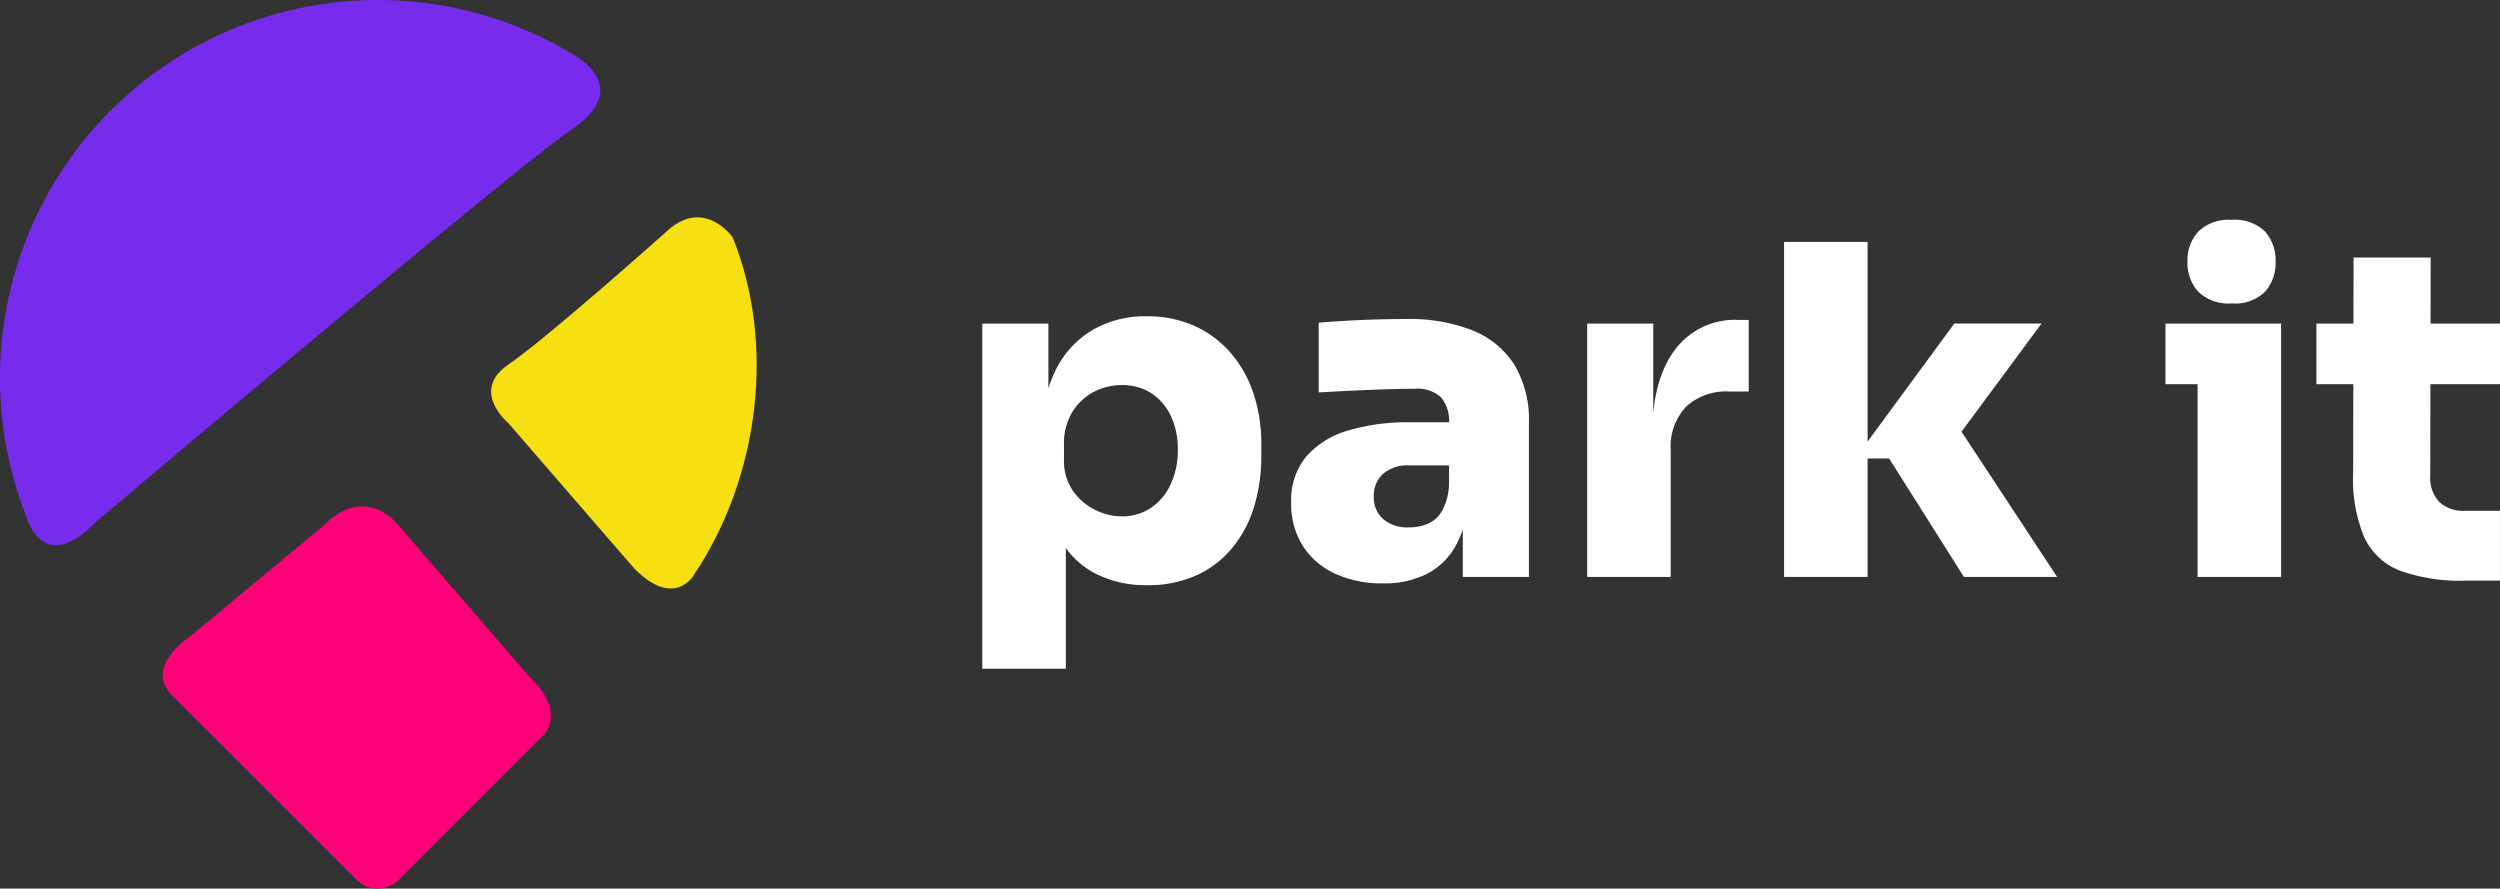 <svg xmlns="http://www.w3.org/2000/svg" width="337.735" height="120.046" viewBox="0 0 337.735 120.046">
  <rect x="0" y="0" width="337.735" height="120.046" fill="#333333" stroke="none"/>
  <g id="Secondary_Logo_White_" data-name="Secondary Logo (White)" transform="translate(-251.484 -774.099)">
    <g id="Group_187502" data-name="Group 187502" transform="translate(251.485 774.098)">
      <path id="Path_186584" data-name="Path 186584" d="M72.938,969.528a51.041,51.041,0,0,1,73.9-62.141s8.473,4.322,0,10.13-64.353,53.077-64.353,53.077C75.056,978.253,72.938,969.528,72.938,969.528Z" transform="translate(-69.516 -900.098)" fill="#772bed"/>
      <path id="Path_186585" data-name="Path 186585" d="M129.517,955.4l-17.792-20.555s-4.318-5.872-10.189,0l-18.309,15.2s-5.642,3.766-2.357,7.468l25.182,25.182a4,4,0,0,0,5.659,0l19.429-19.429S134.565,960.241,129.517,955.4Z" transform="translate(-57.857 -863.82)" fill="#ff0078"/>
      <path id="Path_186586" data-name="Path 186586" d="M124.221,915.944c5.18-4.973,9.086.652,9.086.652,5.787,14.207,3.719,32.324-5.305,45.7,0,0-2.574,4.45-7.937-.913l-17.059-19.693s-5.233-4.341,0-7.913S124.221,915.944,124.221,915.944Z" transform="translate(-34.332 -884.527)" fill="#f7e011"/>
    </g>
    <path id="Path_186596" data-name="Path 186596" d="M4.092,12.4V-34.224H13.02v14.756h-.992a20.08,20.08,0,0,1,2.015-8.556,12.816,12.816,0,0,1,4.991-5.363,14.223,14.223,0,0,1,7.254-1.829,15.521,15.521,0,0,1,6.386,1.271,14.082,14.082,0,0,1,4.9,3.6A16.12,16.12,0,0,1,40.7-24.862a21.276,21.276,0,0,1,1.085,6.944v1.488A23.412,23.412,0,0,1,40.8-9.455a16.09,16.09,0,0,1-2.976,5.58A13.423,13.423,0,0,1,32.953-.186a15.887,15.887,0,0,1-6.6,1.3A14.961,14.961,0,0,1,19.344-.465a11.5,11.5,0,0,1-4.8-4.774,17.373,17.373,0,0,1-1.891-8.029L15.376-9.92V12.4ZM22.94-8.184a6.886,6.886,0,0,0,3.937-1.147,7.679,7.679,0,0,0,2.666-3.193,10.812,10.812,0,0,0,.961-4.65,10.355,10.355,0,0,0-.961-4.619,7.437,7.437,0,0,0-2.635-3.038,7.134,7.134,0,0,0-3.968-1.085,8.064,8.064,0,0,0-3.813.93,7.44,7.44,0,0,0-2.883,2.728,8.07,8.07,0,0,0-1.116,4.34v2.108a7.074,7.074,0,0,0,1.178,4.123,7.831,7.831,0,0,0,2.976,2.6A8.1,8.1,0,0,0,22.94-8.184ZM69.006,0V-10.044h-1.86V-20.77a4.939,4.939,0,0,0-1.085-3.5A4.734,4.734,0,0,0,62.5-25.42q-1.178,0-3.472.062t-4.836.186q-2.542.124-4.65.248v-9.424q1.488-.124,3.534-.248t4.247-.186q2.2-.062,4.061-.062a23.114,23.114,0,0,1,8.959,1.55,11.9,11.9,0,0,1,5.642,4.65,14.534,14.534,0,0,1,1.953,7.874V0ZM58.156.868a14.938,14.938,0,0,1-6.386-1.3A10.211,10.211,0,0,1,47.4-4.185a10.568,10.568,0,0,1-1.581-5.859,9.239,9.239,0,0,1,2.046-6.231,11.833,11.833,0,0,1,5.642-3.5,27.834,27.834,0,0,1,8.246-1.116h6.634v5.828H61.752a5.016,5.016,0,0,0-3.534,1.147,3.979,3.979,0,0,0-1.24,3.069,3.9,3.9,0,0,0,1.24,3.007A5.016,5.016,0,0,0,61.752-6.7a6.248,6.248,0,0,0,2.635-.527,4.229,4.229,0,0,0,1.891-1.829,8.2,8.2,0,0,0,.868-3.6l2.6,2.48a14.55,14.55,0,0,1-1.705,5.983A9.458,9.458,0,0,1,64.2-.434,12.757,12.757,0,0,1,58.156.868ZM85.808,0V-34.224h8.928v14.88h-.124q0-7.192,3.007-11.284a10.08,10.08,0,0,1,8.649-4.092h1.364v9.672h-2.6A7.993,7.993,0,0,0,99.169-23a7.9,7.9,0,0,0-2.077,5.89V0Zm50.9,0L126.6-16h-4.588l13.392-18.228h11.78L134.478-17.05v-5.456L149.3,0Zm-24.3,0V-45.26H123.69V0Zm55.862,0V-34.224h11.284V0Zm-4.34-26.04v-8.184h15.624v8.184Zm8.959-10.912a5.874,5.874,0,0,1-4.526-1.581,5.757,5.757,0,0,1-1.457-4.061,5.74,5.74,0,0,1,1.464-4.061,5.834,5.834,0,0,1,4.488-1.581,5.814,5.814,0,0,1,4.526,1.581,5.832,5.832,0,0,1,1.426,4.061,5.832,5.832,0,0,1-1.426,4.061A5.77,5.77,0,0,1,172.887-36.952ZM204.476.5a23.865,23.865,0,0,1-8.9-1.364,8.821,8.821,0,0,1-4.805-4.526,20.382,20.382,0,0,1-1.488-8.556l.062-29.2h10.416L199.7-13.64a4.744,4.744,0,0,0,1.209,3.5,4.744,4.744,0,0,0,3.5,1.209h4.712V.5ZM184.326-26.04v-8.184h24.8v8.184Z" transform="translate(380.094 852.039)" fill="#fff"/>
  </g>
</svg>
